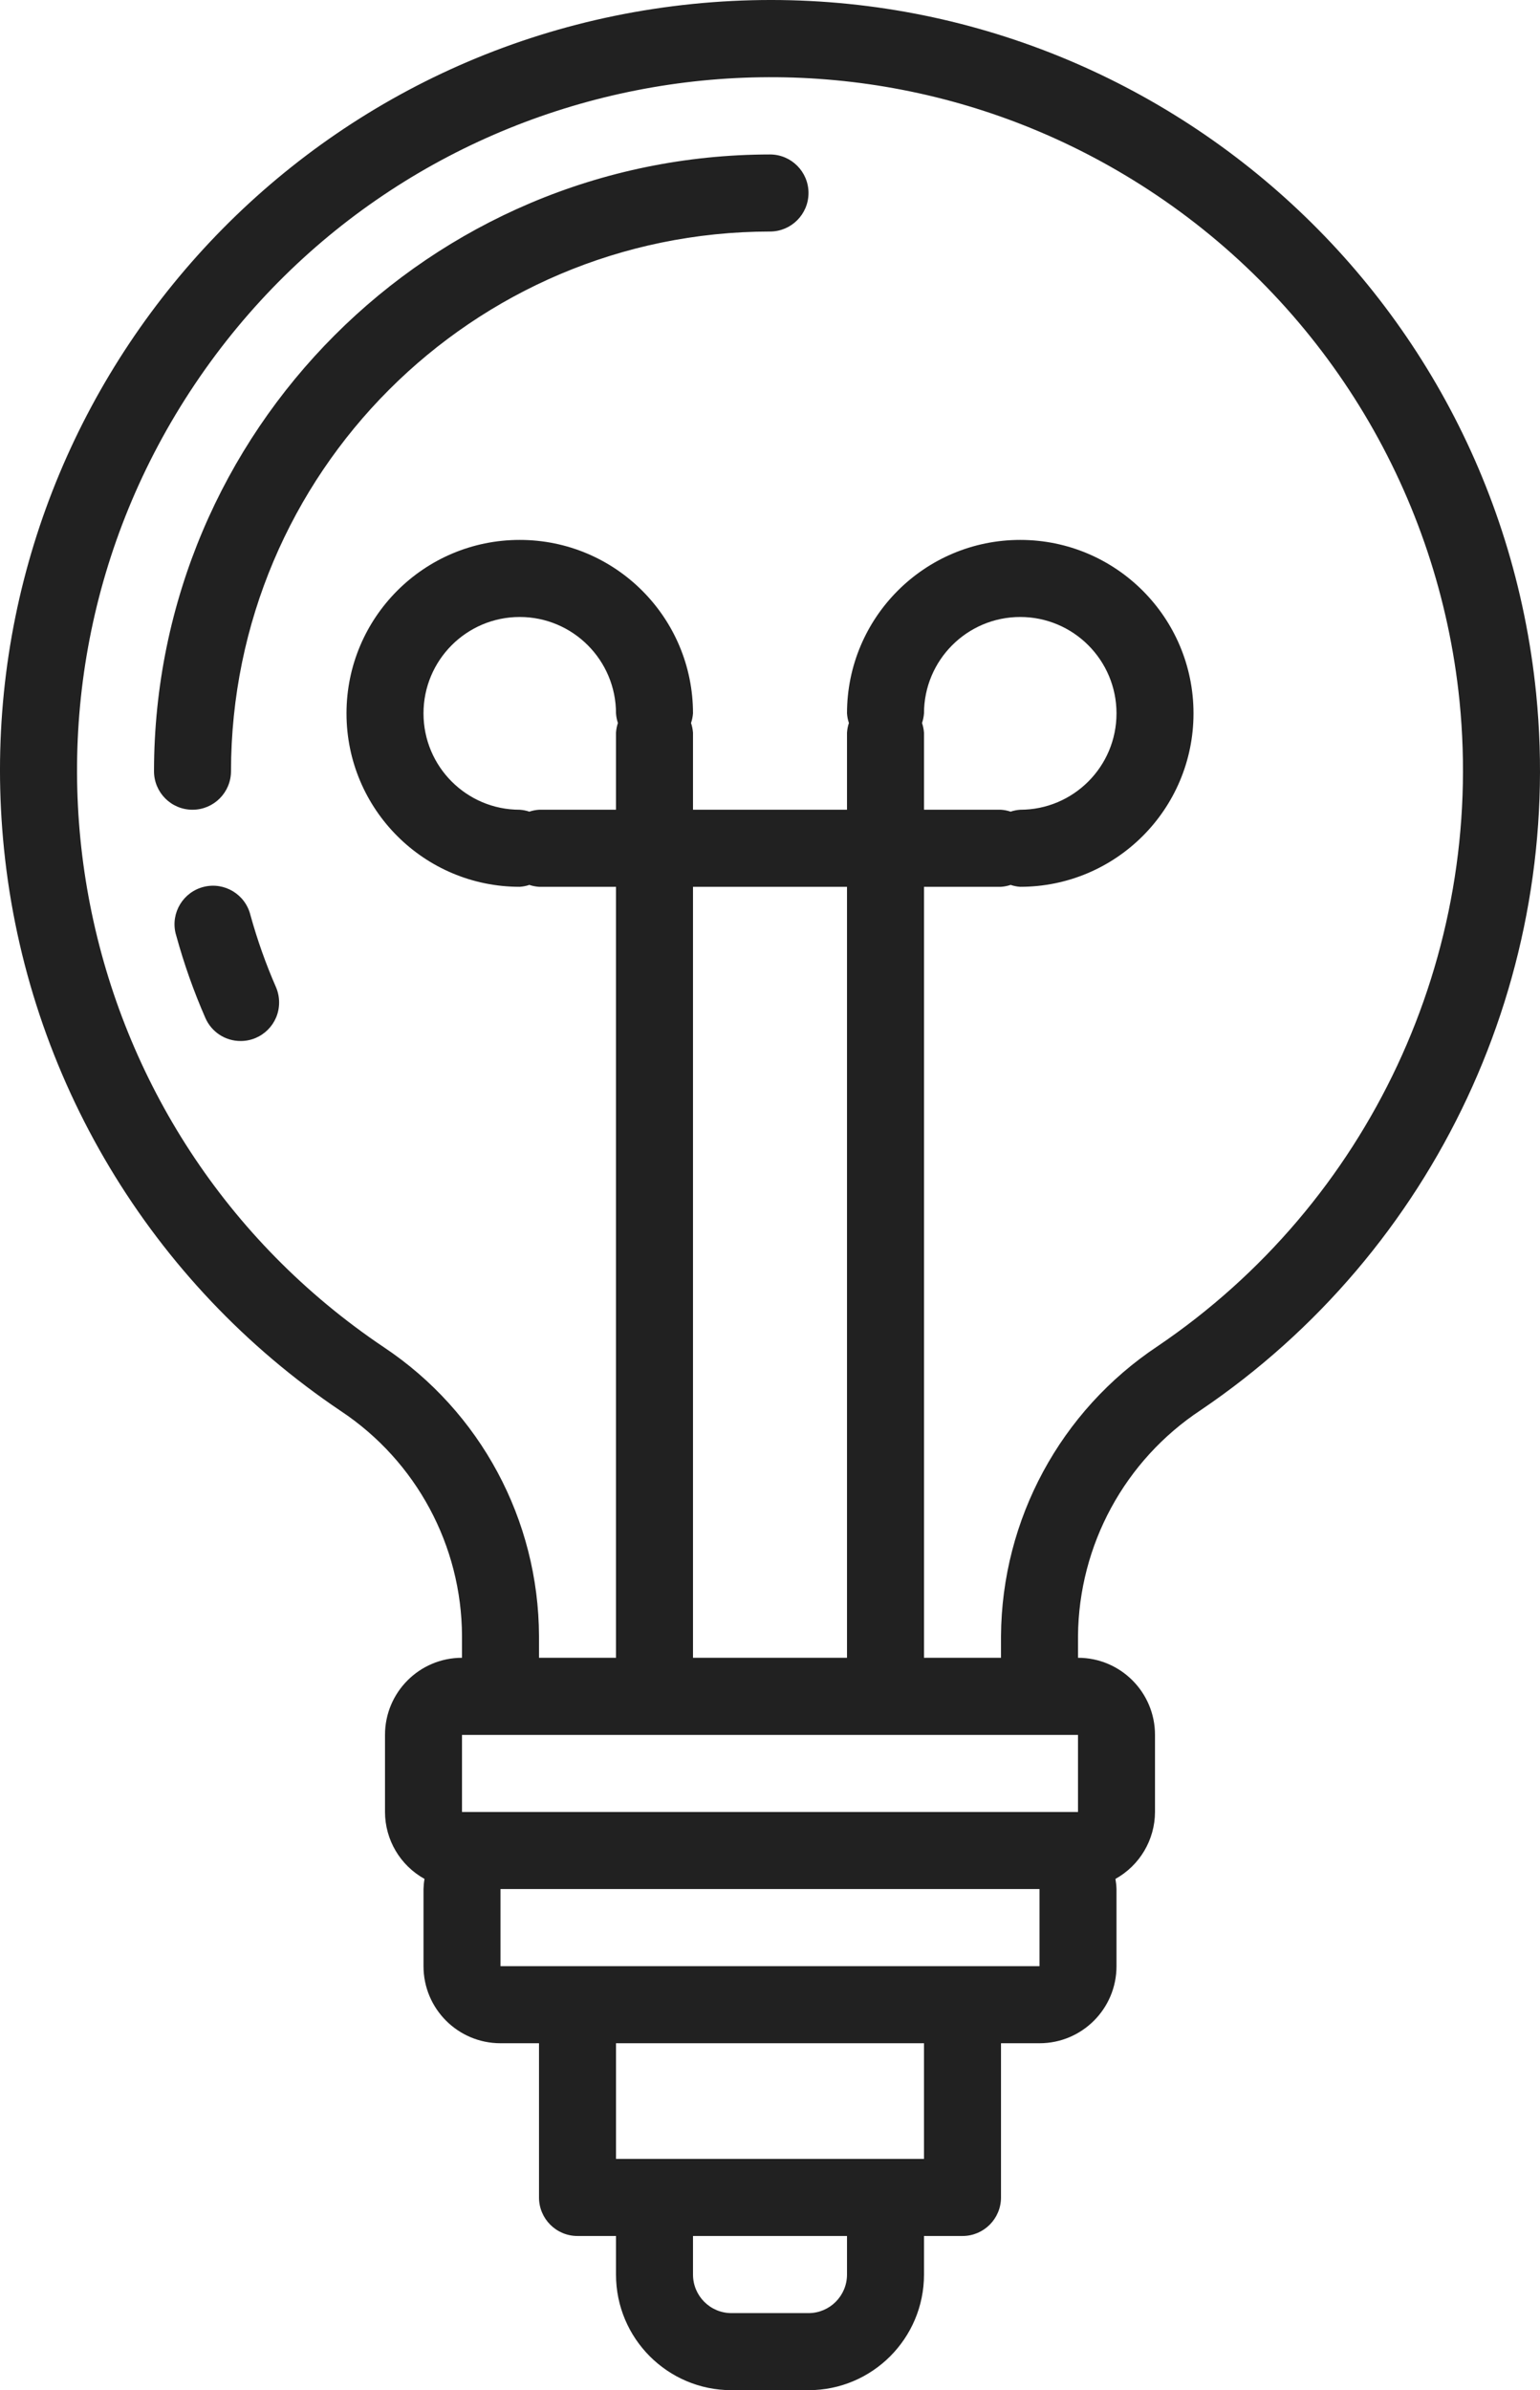 <?xml version="1.0" encoding="UTF-8"?>
<svg width="29px" height="45px" viewBox="0 0 29 45" version="1.1" xmlns="http://www.w3.org/2000/svg" xmlns:xlink="http://www.w3.org/1999/xlink">
    <title>icon/electrical@2x</title>
    <g id="SGB---1.0-Home-Page-" stroke="none" stroke-width="1" fill="none" fill-rule="evenodd">
        <g id="SGB---1.0.2-Menu-Services-Dropdown" transform="translate(-709, -313)">
            <g id="DROP-DOWN-MENU" transform="translate(130, 85)">
                <g id="CONTENTS" transform="translate(99, 15)">
                    <g id="COMMERCIAL-MAINT." transform="translate(470, 0)">
                        <g id="Group-44" transform="translate(0, 133)">
                            <g id="icon/electrical" transform="translate(0, 78)">
                                <rect id="colour" x="0" y="0" width="48" height="48"></rect>
                                <path d="M23.039,2.075 C31.006,1.267 38.12,7.076 38.927,15.052 C39.461,20.371 37.034,25.555 32.61,28.549 C31.18,29.494 30.314,31.089 30.3,32.804 L30.3,32.804 L30.3,33.211 C31.101,33.211 31.75,33.861 31.75,34.663 L31.75,34.663 L31.75,36.114 C31.748,36.638 31.463,37.12 31.005,37.374 C31.016,37.437 31.023,37.501 31.025,37.565 L31.025,37.565 L31.025,39.017 C31.025,39.819 30.376,40.468 29.575,40.468 L29.575,40.468 L28.85,40.468 L28.85,43.371 C28.85,43.772 28.525,44.097 28.125,44.097 L28.125,44.097 L27.4,44.097 L27.4,44.823 C27.4,46.025 26.426,47 25.225,47 L25.225,47 L23.775,47 C22.573,47 21.6,46.025 21.6,44.823 L21.6,44.823 L21.6,44.097 L20.875,44.097 C20.474,44.097 20.15,43.772 20.15,43.371 L20.15,43.371 L20.15,40.468 L19.425,40.468 C18.624,40.468 17.975,39.819 17.975,39.017 L17.975,39.017 L17.975,37.565 C17.977,37.501 17.983,37.437 17.994,37.374 C17.536,37.12 17.251,36.638 17.25,36.114 L17.25,36.114 L17.25,34.663 C17.25,33.861 17.899,33.211 18.7,33.211 L18.7,33.211 L18.7,32.803 C18.694,31.098 17.838,29.509 16.419,28.566 C12.836,26.158 10.51,22.278 10.075,17.98 C9.267,10.004 15.071,2.884 23.039,2.075 Z M25.95,44.097 L23.05,44.097 L23.05,44.823 C23.05,45.224 23.374,45.549 23.775,45.549 L23.775,45.549 L25.225,45.549 C25.625,45.549 25.95,45.224 25.95,44.823 L25.95,44.823 L25.95,44.097 Z M27.4,40.468 L21.6,40.468 L21.6,42.646 L27.4,42.646 L27.4,40.468 Z M29.575,37.565 L19.425,37.565 L19.425,39.017 L29.575,39.017 L29.575,37.565 Z M30.3,34.663 L18.7,34.663 L18.7,36.114 L30.3,36.114 L30.3,34.663 Z M31.776,5.672 C25.792,1.651 17.684,3.247 13.667,9.237 C9.65,15.227 11.244,23.343 17.228,27.364 C19.047,28.575 20.143,30.615 20.15,32.803 L20.15,32.803 L20.15,33.211 L21.6,33.211 L21.6,18.696 L20.15,18.696 C20.088,18.692 20.027,18.68 19.968,18.66 C19.91,18.68 19.849,18.692 19.787,18.696 C17.985,18.696 16.525,17.234 16.525,15.431 C16.525,13.627 17.985,12.165 19.787,12.165 C21.589,12.165 23.05,13.627 23.05,15.431 C23.045,15.492 23.033,15.553 23.013,15.612 C23.033,15.671 23.045,15.732 23.05,15.794 L23.05,15.794 L23.05,17.245 L25.95,17.245 L25.95,15.794 C25.954,15.732 25.966,15.671 25.986,15.612 C25.966,15.553 25.954,15.492 25.95,15.431 C25.95,13.627 27.41,12.165 29.212,12.165 C31.014,12.165 32.475,13.627 32.475,15.431 C32.475,17.234 31.014,18.696 29.212,18.696 C29.15,18.692 29.09,18.68 29.031,18.66 C28.972,18.68 28.912,18.692 28.85,18.696 L28.85,18.696 L27.4,18.696 L27.4,33.211 L28.85,33.211 L28.85,32.804 C28.864,30.607 29.97,28.561 31.798,27.346 C35.781,24.649 37.965,19.983 37.484,15.193 C37.091,11.328 34.998,7.838 31.776,5.672 Z M25.95,18.696 L23.05,18.696 L23.05,33.211 L25.95,33.211 L25.95,18.696 Z M13.84,18.696 C14.229,18.601 14.621,18.84 14.716,19.229 C14.844,19.691 15.004,20.144 15.196,20.583 C15.236,20.675 15.256,20.774 15.256,20.873 C15.257,21.274 14.932,21.599 14.532,21.599 C14.243,21.6 13.982,21.429 13.867,21.164 C13.647,20.661 13.464,20.144 13.319,19.615 C13.315,19.601 13.311,19.587 13.307,19.573 C13.212,19.184 13.451,18.791 13.84,18.696 Z M29.212,13.616 C28.211,13.616 27.4,14.429 27.4,15.431 C27.395,15.492 27.383,15.553 27.363,15.612 C27.383,15.671 27.395,15.732 27.4,15.794 L27.4,15.794 L27.4,17.245 L28.85,17.245 C28.912,17.249 28.972,17.261 29.031,17.281 C29.09,17.261 29.15,17.249 29.212,17.245 C30.213,17.245 31.025,16.433 31.025,15.431 C31.025,14.429 30.213,13.616 29.212,13.616 Z M19.787,13.616 C18.786,13.616 17.975,14.429 17.975,15.431 C17.975,16.433 18.786,17.245 19.787,17.245 C19.849,17.249 19.91,17.261 19.968,17.281 C20.027,17.261 20.088,17.249 20.15,17.245 L20.15,17.245 L21.6,17.245 L21.6,15.794 C21.604,15.732 21.616,15.671 21.636,15.612 C21.616,15.553 21.604,15.492 21.6,15.431 C21.6,14.429 20.788,13.616 19.787,13.616 Z M24.5,4.908 C24.9,4.908 25.225,5.233 25.225,5.633 C25.225,6.034 24.9,6.359 24.5,6.359 C18.896,6.365 14.356,10.91 14.35,16.519 C14.35,16.92 14.025,17.245 13.625,17.245 C13.224,17.245 12.9,16.92 12.9,16.519 C12.907,10.109 18.096,4.915 24.5,4.908 Z" fill="#212121"></path>
                            </g>
                        </g>
                    </g>
                </g>
            </g>
        </g>
    </g>
</svg>